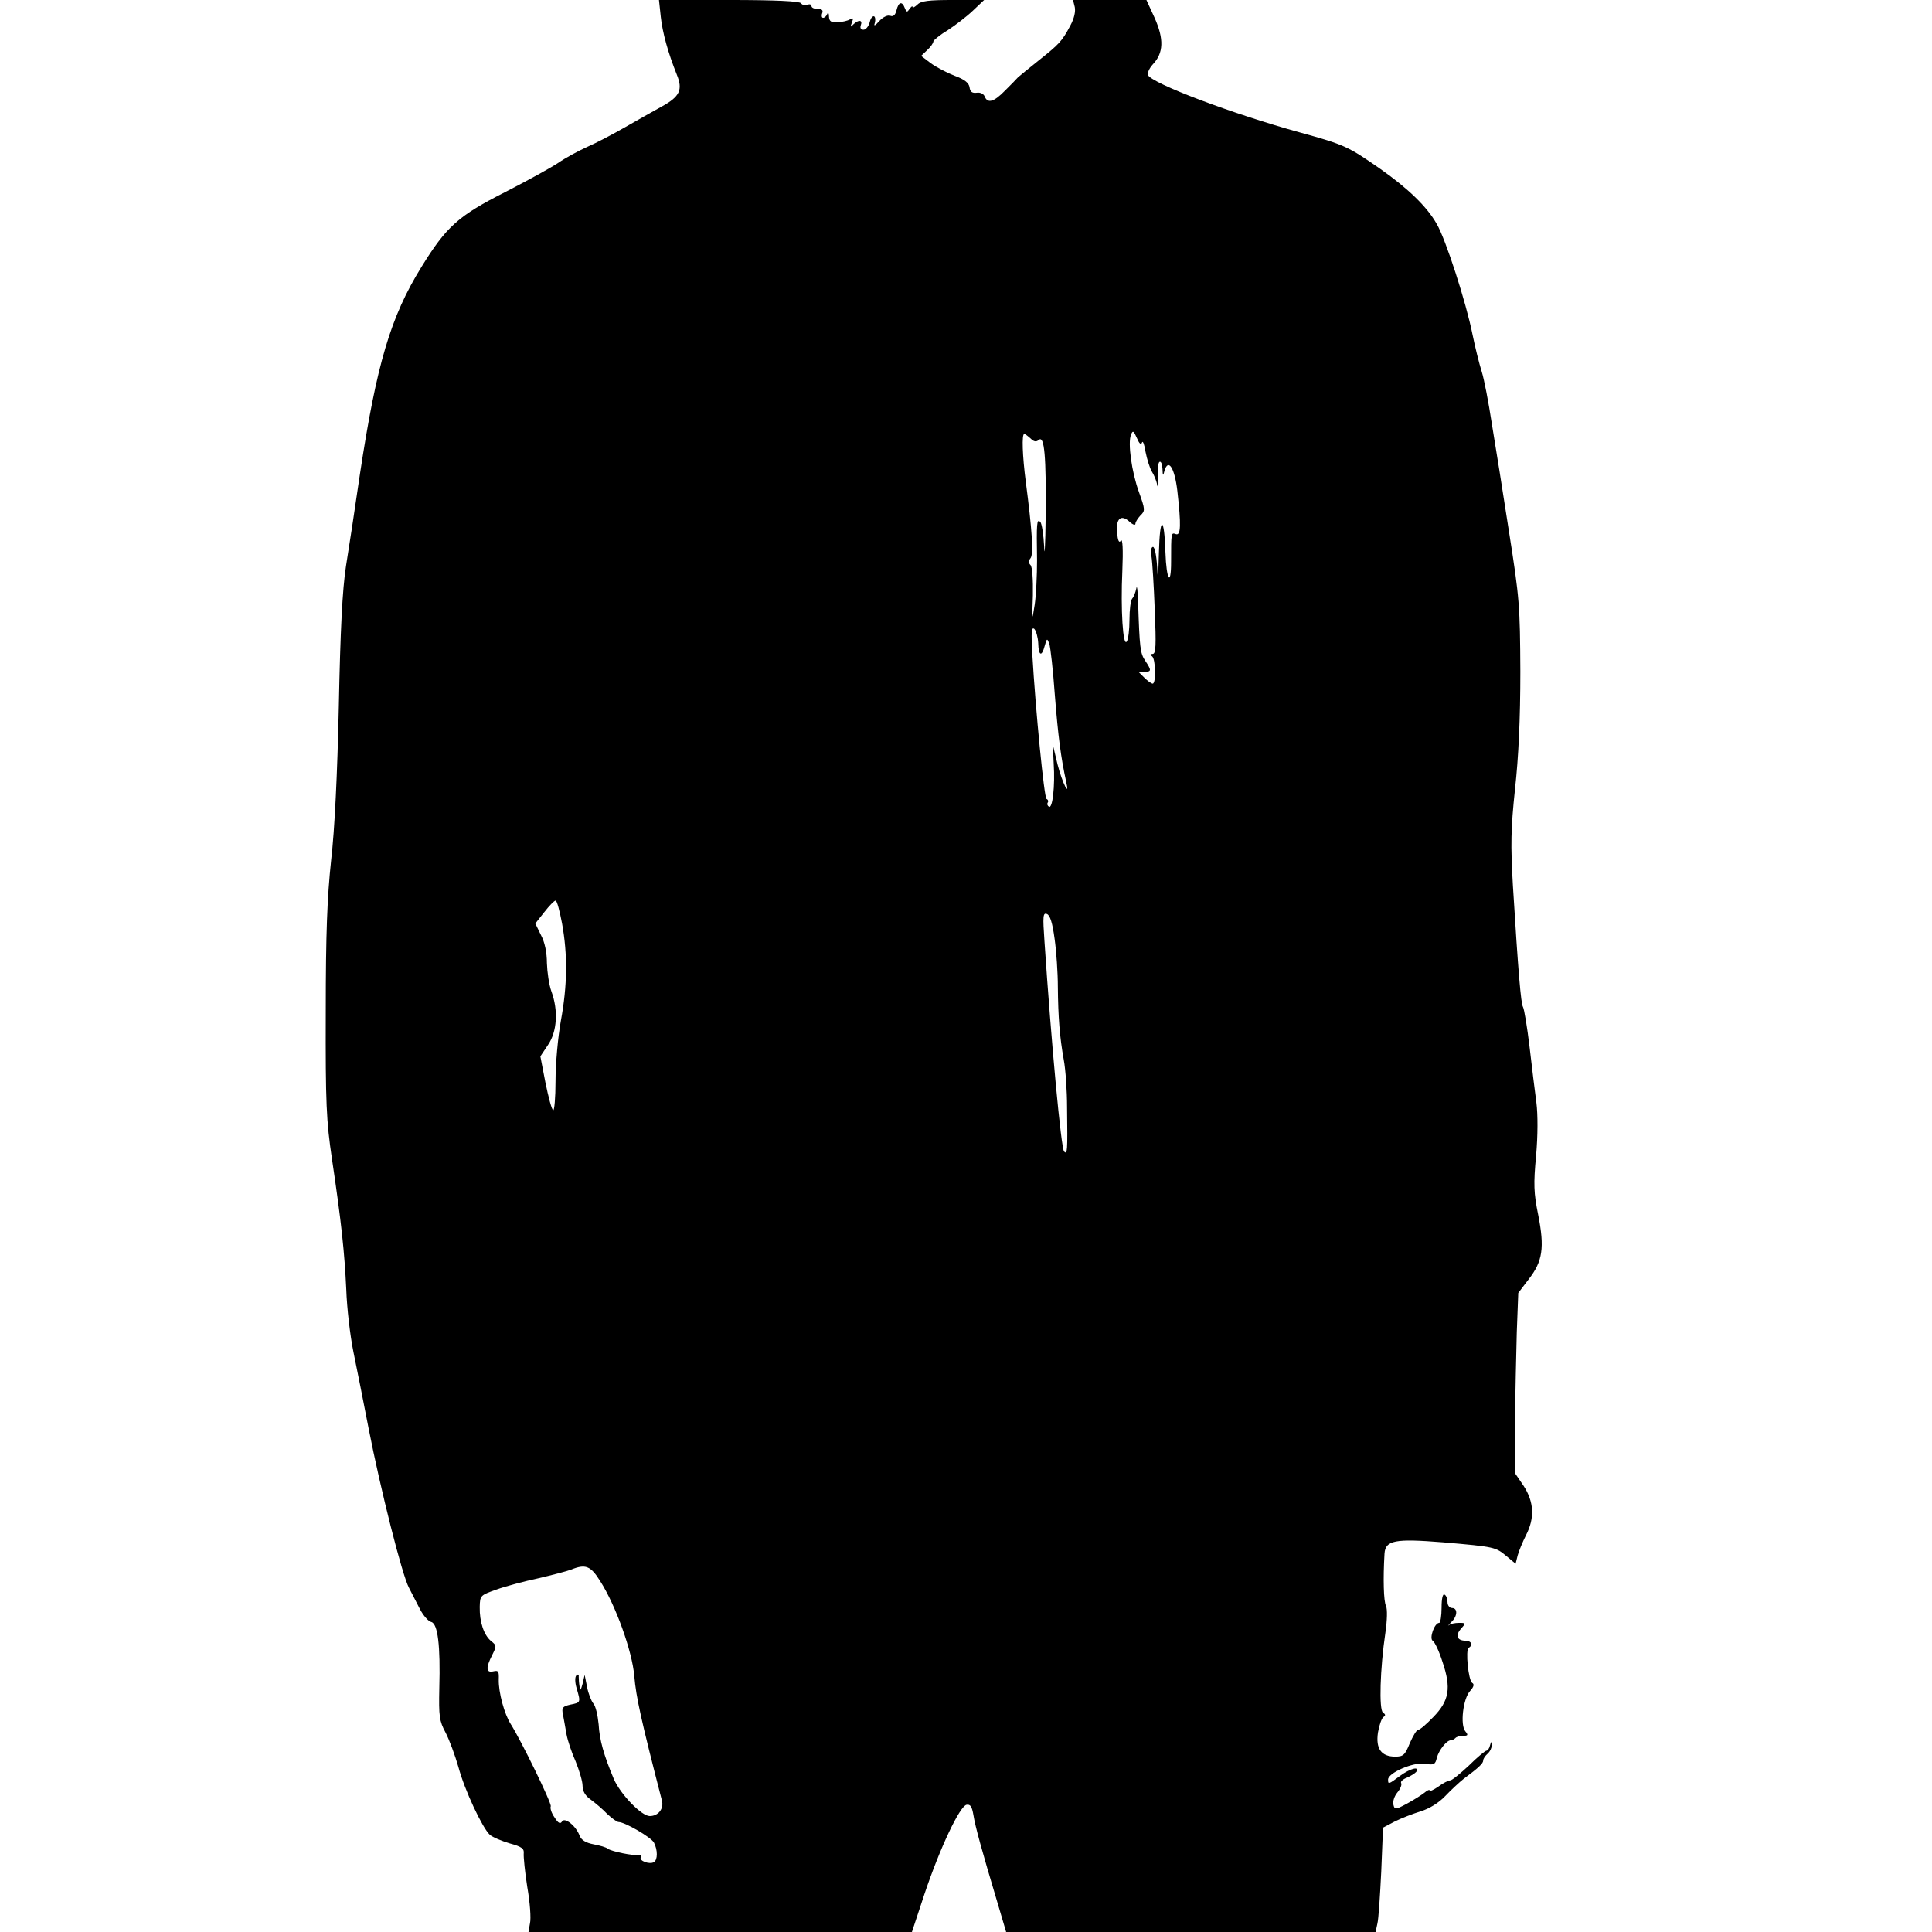 <?xml version="1.0" standalone="no"?>
<!DOCTYPE svg PUBLIC "-//W3C//DTD SVG 20010904//EN"
 "http://www.w3.org/TR/2001/REC-SVG-20010904/DTD/svg10.dtd">
<svg version="1.0" xmlns="http://www.w3.org/2000/svg"
 width="650pt" height="650pt" viewBox="0 0 650 650"
 preserveAspectRatio="xMidYMid meet">
<g transform="translate(0,650) scale(0.1,-0.1)"
fill="#000000" stroke="none">
<path d="M2223 6444 c6 -54 24 -120 54 -195 21 -51 10 -74 -50 -107 -29 -16
-84 -47 -124 -70 -40 -23 -97 -53 -127 -66 -31 -14 -75 -38 -98 -54 -24 -16
-104 -60 -178 -98 -158 -80 -198 -116 -282 -252 -104 -168 -151 -327 -207
-697 -16 -110 -37 -249 -47 -310 -12 -78 -19 -215 -24 -470 -5 -231 -14 -417
-26 -520 -13 -123 -18 -242 -18 -510 -1 -308 2 -367 21 -495 32 -215 42 -313
48 -438 2 -62 13 -156 24 -210 11 -53 34 -169 51 -257 40 -205 113 -495 136
-537 9 -18 26 -51 37 -72 11 -21 28 -41 38 -43 22 -6 31 -79 27 -223 -2 -94 0
-110 21 -149 13 -25 32 -77 43 -115 21 -79 81 -206 106 -229 9 -8 40 -21 67
-29 41 -11 49 -18 47 -34 -1 -11 4 -62 12 -113 9 -51 13 -106 9 -122 l-5 -29
645 0 645 0 42 127 c52 155 119 297 142 301 13 2 18 -6 23 -35 6 -38 28 -118
81 -295 l29 -98 621 0 622 0 6 28 c4 15 9 94 13 175 l6 148 40 21 c22 11 61
26 87 34 29 9 60 28 82 51 20 21 48 47 62 58 51 38 66 52 66 62 0 6 7 16 15
23 8 7 14 20 14 29 -1 13 -2 13 -6 -1 -2 -10 -8 -18 -12 -18 -4 0 -31 -22 -59
-50 -29 -27 -57 -50 -63 -50 -6 0 -24 -9 -40 -21 -16 -11 -29 -17 -29 -13 0 4
-8 1 -17 -7 -10 -8 -37 -25 -59 -37 -39 -21 -42 -21 -46 -4 -3 10 3 29 13 41
11 13 16 27 13 32 -3 5 6 13 19 18 14 6 28 15 32 20 12 20 -21 11 -55 -14 -39
-29 -40 -29 -40 -12 0 22 84 59 123 53 31 -5 36 -3 41 20 7 26 33 59 47 59 4
0 11 3 15 7 4 5 16 8 27 8 16 0 17 3 7 15 -18 21 -8 110 16 136 12 13 15 23 7
27 -13 9 -23 111 -12 118 16 9 9 24 -10 24 -29 0 -36 18 -15 41 16 18 16 19
-7 19 -14 0 -29 -3 -35 -8 -5 -4 -1 0 8 10 22 20 23 48 3 48 -8 0 -15 9 -15
19 0 11 -4 23 -10 26 -6 4 -10 -13 -10 -44 0 -28 -4 -51 -8 -51 -16 0 -34 -52
-22 -60 7 -4 22 -36 33 -71 30 -88 23 -131 -31 -186 -23 -24 -45 -43 -51 -43
-5 0 -17 -20 -28 -45 -16 -40 -22 -45 -49 -45 -47 0 -66 27 -58 81 4 24 12 47
18 52 8 5 8 9 -1 15 -14 9 -10 148 8 269 6 41 7 80 2 90 -8 16 -10 91 -5 176
3 45 35 51 197 38 175 -15 177 -16 214 -47 l30 -25 7 28 c4 15 17 46 28 68 30
58 27 112 -8 166 l-30 44 1 170 c1 94 4 230 6 303 l5 132 35 46 c47 60 54 106
32 217 -15 73 -16 104 -7 199 6 68 6 139 1 178 -5 36 -15 120 -23 188 -8 67
-18 127 -22 134 -7 11 -16 115 -34 408 -8 139 -7 191 7 325 12 106 18 239 18
395 -1 222 -3 248 -38 470 -20 129 -46 294 -58 365 -11 72 -26 150 -34 175 -8
25 -22 81 -31 125 -21 106 -90 320 -120 371 -33 59 -97 120 -189 185 -109 76
-121 82 -270 123 -226 62 -502 166 -513 194 -2 7 5 23 17 36 36 38 37 85 6
155 l-28 61 -124 0 -123 0 6 -24 c3 -15 -2 -38 -15 -62 -28 -53 -37 -62 -106
-117 -33 -26 -64 -52 -70 -57 -5 -6 -25 -26 -44 -45 -37 -38 -58 -44 -68 -20
-3 9 -15 15 -27 13 -15 -2 -22 3 -24 18 -2 15 -17 27 -50 39 -26 10 -62 29
-80 42 l-33 25 20 19 c12 11 21 24 21 29 0 4 21 22 48 38 26 17 64 46 85 66
l38 36 -105 0 c-82 0 -108 -3 -120 -16 -9 -8 -16 -12 -16 -7 0 4 -4 1 -10 -7
-8 -12 -10 -12 -16 3 -9 24 -21 21 -28 -8 -4 -16 -11 -22 -21 -18 -9 3 -24 -4
-37 -18 -14 -16 -19 -18 -15 -7 3 10 2 20 -2 23 -5 2 -12 -6 -15 -20 -4 -14
-13 -25 -21 -25 -9 0 -12 6 -9 15 7 18 -7 20 -25 3 -10 -11 -11 -9 -5 6 6 15
4 17 -6 11 -8 -5 -26 -9 -42 -10 -22 -1 -28 3 -29 19 0 12 -3 15 -6 9 -2 -7
-9 -13 -14 -13 -4 0 -6 7 -3 15 4 10 0 15 -15 15 -12 0 -21 4 -21 10 0 5 -6 7
-14 4 -8 -3 -17 -1 -21 5 -4 7 -86 11 -242 11 l-236 0 6 -56z m1619 -1433 c3
8 8 -6 12 -31 5 -25 14 -54 21 -66 7 -11 16 -31 18 -45 3 -13 4 -3 3 24 -2 26
0 50 5 53 5 3 9 -7 10 -23 1 -25 2 -26 7 -6 13 42 34 8 43 -68 13 -115 12
-152 -5 -146 -16 6 -16 5 -16 -93 0 -87 -16 -60 -19 31 -4 126 -19 125 -22 -1
-2 -82 -4 -96 -6 -47 -2 37 -8 67 -14 67 -6 0 -8 -14 -5 -32 3 -18 8 -99 11
-180 5 -119 4 -148 -7 -148 -9 0 -9 -3 -2 -8 12 -8 14 -92 2 -92 -4 0 -17 9
-28 20 l-20 20 20 0 c24 0 25 4 3 37 -17 25 -19 44 -24 198 -1 39 -4 59 -6 45
-3 -14 -9 -29 -14 -34 -5 -6 -9 -37 -9 -70 0 -34 -4 -67 -9 -74 -13 -21 -21
108 -15 238 3 71 1 110 -5 101 -6 -9 -10 -1 -13 28 -4 47 14 62 43 35 11 -10
19 -12 19 -6 0 6 8 18 17 28 16 15 16 20 -5 78 -25 69 -38 166 -27 193 6 16 9
14 20 -11 8 -19 14 -24 17 -15z m-375 14 c11 -11 19 -13 28 -5 19 16 25 -56
23 -259 -1 -97 -4 -142 -5 -101 -2 41 -8 79 -13 84 -12 12 -13 -3 -11 -129 0
-49 -3 -117 -8 -150 -9 -57 -9 -55 -6 32 1 53 -2 96 -8 102 -7 7 -7 14 0 23
11 13 5 98 -16 258 -11 85 -14 160 -5 160 3 0 12 -7 21 -15z m26 -689 c1 -43
12 -47 22 -8 7 25 8 25 15 7 4 -11 13 -90 19 -175 11 -138 20 -207 38 -290 13
-56 -13 -4 -29 58 l-16 67 3 -64 c5 -76 -4 -153 -16 -145 -5 3 -7 9 -4 14 3 4
1 10 -4 12 -8 3 -37 298 -48 488 -4 74 -3 92 7 84 6 -7 12 -28 13 -48z m-1602
-943 c19 -105 18 -208 -4 -327 -10 -55 -18 -146 -18 -203 0 -57 -4 -101 -8
-98 -5 2 -16 44 -26 93 l-17 88 26 39 c30 44 35 115 11 180 -8 22 -14 65 -15
95 0 35 -7 70 -20 94 l-19 39 30 38 c17 22 34 39 38 39 5 0 14 -35 22 -77z
m1657 -51 c6 -42 11 -115 11 -162 1 -102 6 -168 20 -246 6 -32 11 -104 11
-159 2 -152 1 -160 -10 -149 -10 10 -43 364 -66 707 -6 85 -5 97 8 92 11 -4
19 -31 26 -83z m-1529 -2161 c52 -81 108 -236 115 -320 6 -71 23 -148 93 -419
7 -27 -12 -52 -41 -52 -28 0 -99 74 -121 125 -34 81 -48 131 -51 184 -3 30
-10 62 -18 70 -7 9 -17 34 -21 56 l-8 40 -7 -30 c-6 -22 -8 -25 -10 -10 -2 11
-3 26 -3 34 1 8 -3 9 -8 4 -5 -5 -5 -23 1 -43 14 -48 14 -48 -21 -55 -26 -6
-30 -10 -25 -33 3 -15 8 -45 12 -67 4 -22 18 -63 31 -92 12 -30 23 -66 23 -81
0 -18 9 -34 28 -47 15 -11 40 -32 55 -48 16 -15 33 -27 38 -27 21 0 109 -51
119 -69 13 -25 13 -58 0 -66 -15 -9 -51 5 -44 16 3 6 0 9 -7 8 -19 -3 -92 12
-104 21 -5 5 -27 11 -48 15 -26 5 -41 14 -47 29 -12 33 -50 63 -59 48 -6 -10
-13 -6 -25 13 -10 14 -16 31 -13 38 3 11 -100 222 -135 277 -21 33 -41 106
-40 149 1 28 -1 32 -18 28 -25 -6 -26 12 -4 55 15 30 15 32 -4 47 -24 20 -39
64 -38 115 1 38 2 39 56 58 30 11 94 28 141 38 47 11 97 24 110 29 49 20 66
13 98 -38z"/>
</g>
</svg>

